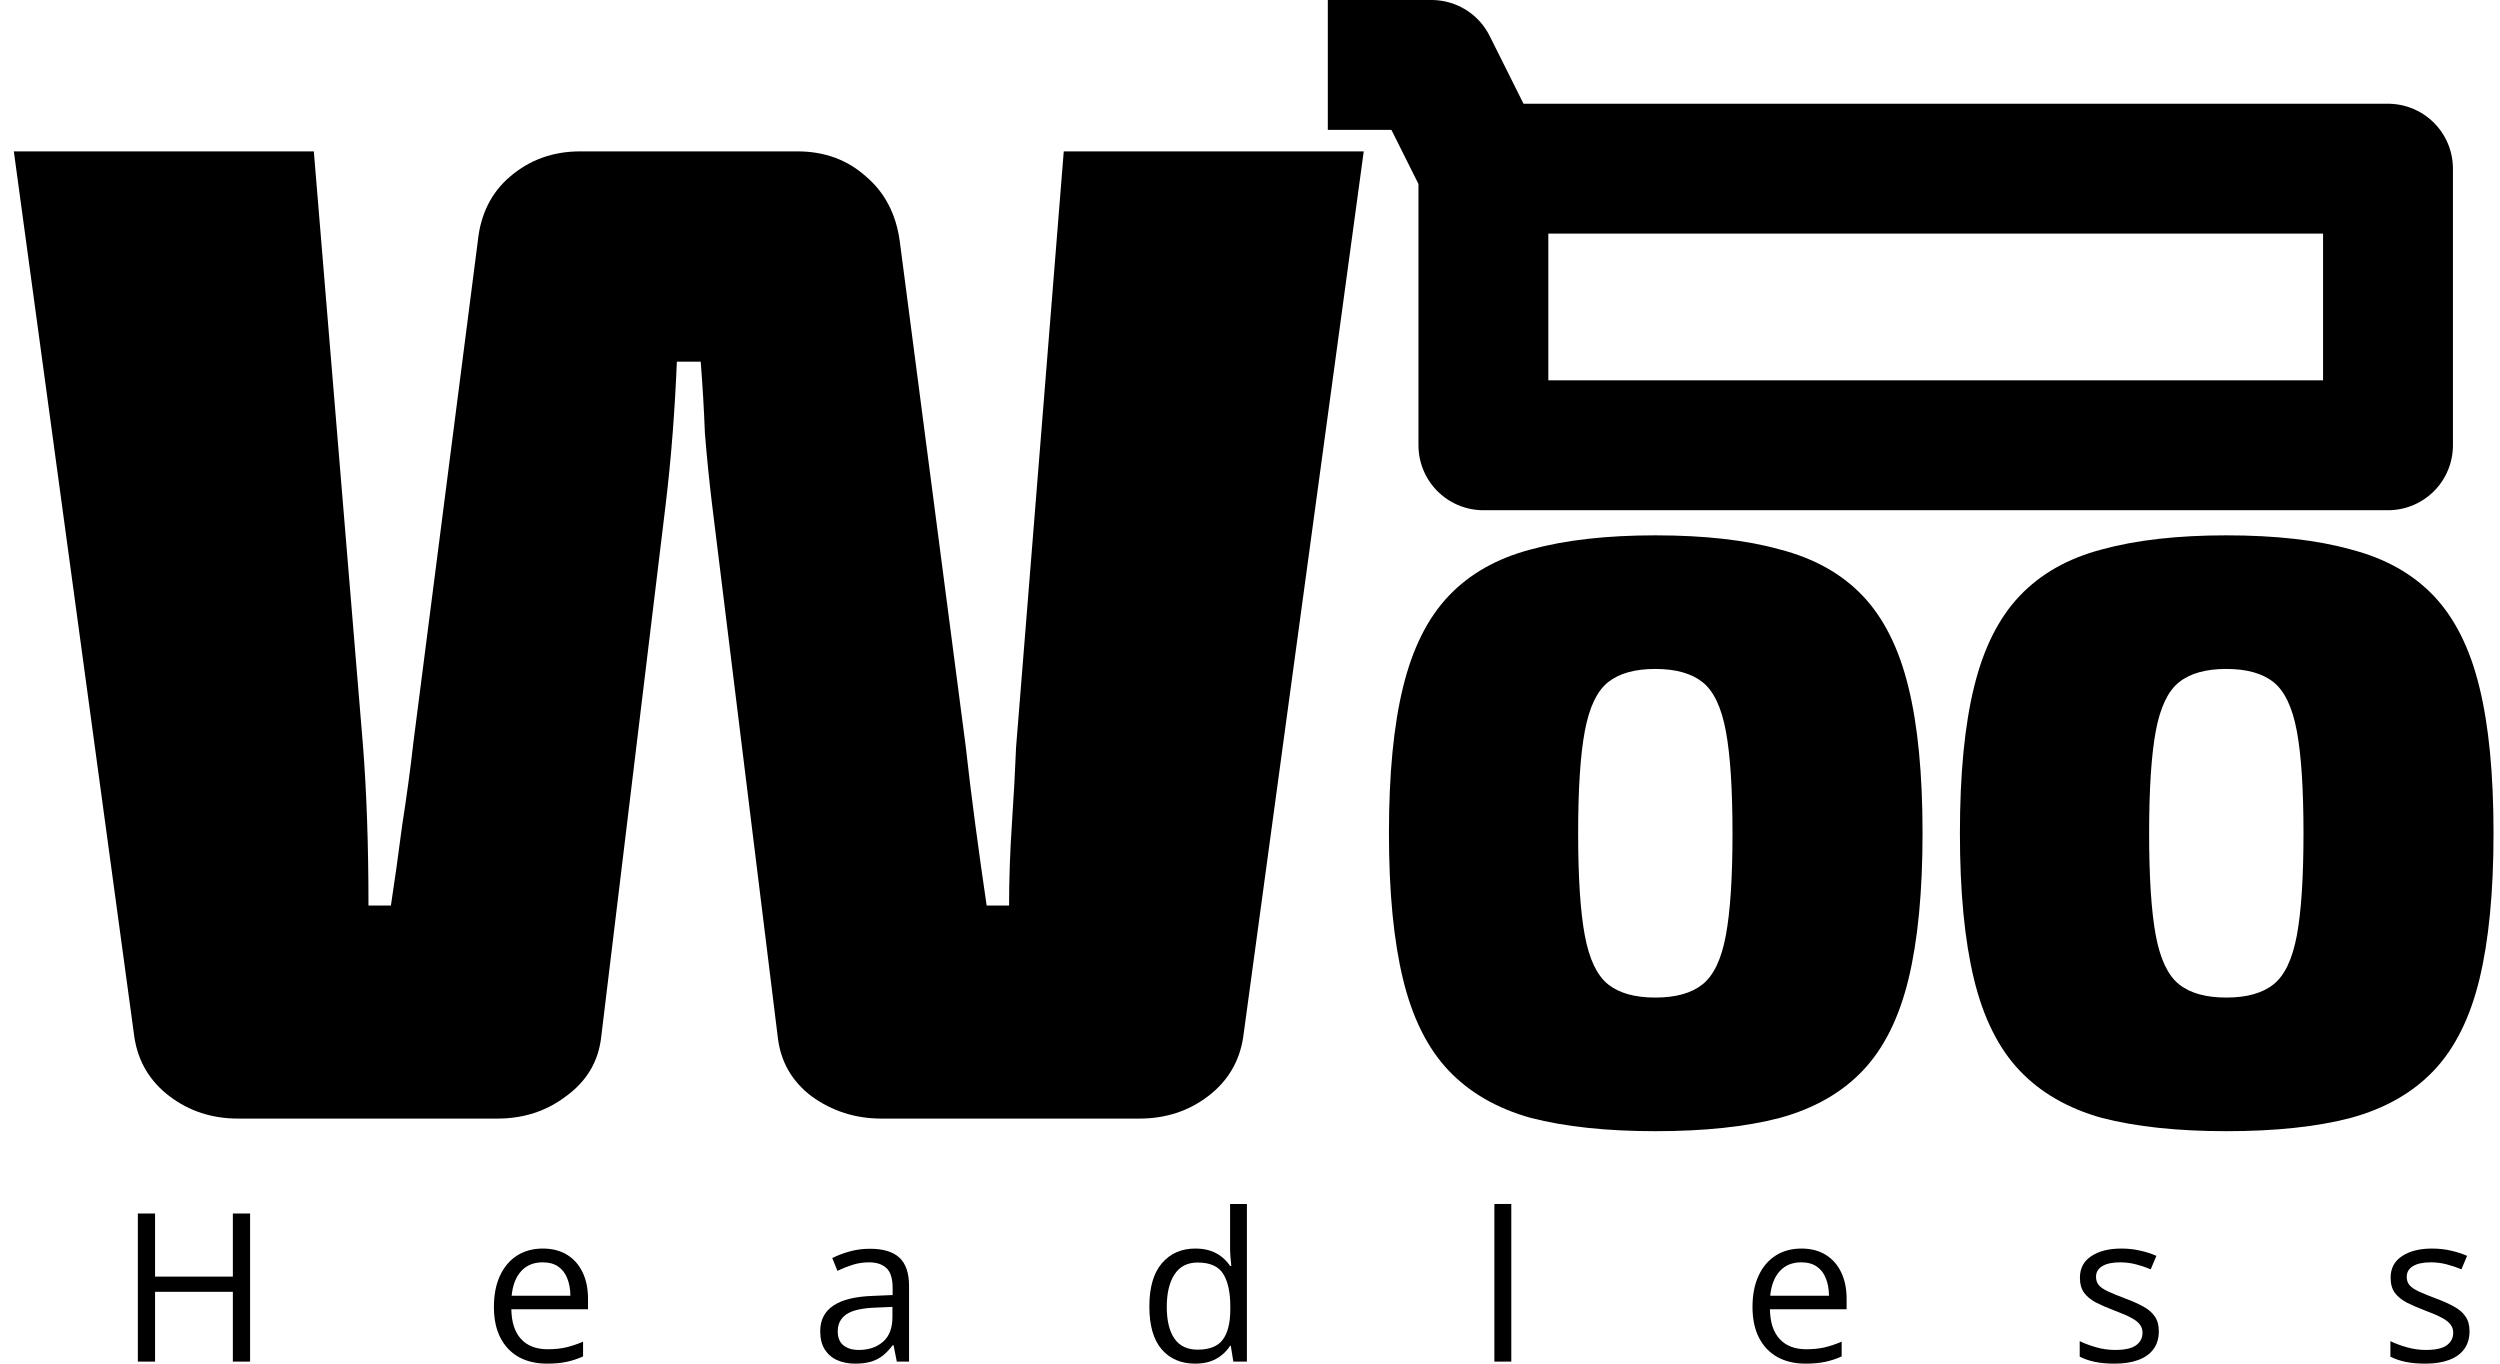 <svg width="154" height="84" viewBox="0 0 154 84" fill="none" xmlns="http://www.w3.org/2000/svg">
<path d="M101.968 32.977C105.001 32.977 107.557 33.266 109.636 33.846C111.749 34.391 113.453 35.345 114.748 36.708C116.043 38.072 116.98 39.946 117.56 42.331C118.139 44.683 118.429 47.682 118.429 51.329C118.429 54.941 118.139 57.94 117.56 60.326C116.98 62.711 116.043 64.586 114.748 65.949C113.453 67.312 111.749 68.284 109.636 68.863C107.557 69.408 105.001 69.681 101.968 69.681C98.969 69.681 96.413 69.408 94.3 68.863C92.221 68.284 90.534 67.312 89.239 65.949C87.944 64.586 87.007 62.711 86.428 60.326C85.848 57.94 85.559 54.941 85.559 51.329C85.559 47.682 85.848 44.683 86.428 42.331C87.007 39.946 87.944 38.072 89.239 36.708C90.534 35.345 92.221 34.391 94.3 33.846C96.413 33.266 98.969 32.977 101.968 32.977ZM101.968 41.207C100.707 41.207 99.736 41.48 99.054 42.025C98.373 42.57 97.896 43.575 97.623 45.041C97.35 46.506 97.214 48.602 97.214 51.329C97.214 54.055 97.35 56.151 97.623 57.617C97.896 59.082 98.373 60.087 99.054 60.633C99.736 61.178 100.707 61.45 101.968 61.45C103.229 61.45 104.2 61.178 104.882 60.633C105.564 60.087 106.041 59.082 106.313 57.617C106.586 56.151 106.722 54.055 106.722 51.329C106.722 48.602 106.586 46.506 106.313 45.041C106.041 43.575 105.564 42.57 104.882 42.025C104.2 41.48 103.229 41.207 101.968 41.207Z" fill="currentColor"/>
<path d="M137.14 32.977C140.174 32.977 142.73 33.266 144.808 33.846C146.921 34.391 148.625 35.345 149.92 36.708C151.215 38.072 152.153 39.946 152.732 42.331C153.311 44.683 153.601 47.682 153.601 51.329C153.601 54.941 153.311 57.94 152.732 60.326C152.153 62.711 151.215 64.586 149.92 65.949C148.625 67.312 146.921 68.284 144.808 68.863C142.73 69.408 140.174 69.681 137.14 69.681C134.141 69.681 131.585 69.408 129.472 68.863C127.393 68.284 125.707 67.312 124.411 65.949C123.116 64.586 122.179 62.711 121.6 60.326C121.021 57.94 120.731 54.941 120.731 51.329C120.731 47.682 121.021 44.683 121.6 42.331C122.179 39.946 123.116 38.072 124.411 36.708C125.707 35.345 127.393 34.391 129.472 33.846C131.585 33.266 134.141 32.977 137.14 32.977ZM137.14 41.207C135.879 41.207 134.908 41.48 134.227 42.025C133.545 42.57 133.068 43.575 132.795 45.041C132.523 46.506 132.386 48.602 132.386 51.329C132.386 54.055 132.523 56.151 132.795 57.617C133.068 59.082 133.545 60.087 134.227 60.633C134.908 61.178 135.879 61.45 137.14 61.45C138.401 61.45 139.373 61.178 140.054 60.633C140.736 60.087 141.213 59.082 141.486 57.617C141.758 56.151 141.895 54.055 141.895 51.329C141.895 48.602 141.758 46.506 141.486 45.041C141.213 43.575 140.736 42.57 140.054 42.025C139.373 41.48 138.401 41.207 137.14 41.207Z" fill="currentColor"/>
<path d="M84.006 9.325L76.58 63.897C76.349 65.394 75.63 66.603 74.421 67.524C73.212 68.445 71.802 68.905 70.19 68.905H54.302C52.69 68.905 51.251 68.445 49.984 67.524C48.775 66.603 48.085 65.394 47.912 63.897L43.854 30.998C43.681 29.559 43.537 28.12 43.422 26.681C43.364 25.184 43.278 23.716 43.163 22.277H41.695C41.637 23.716 41.551 25.184 41.436 26.681C41.321 28.178 41.177 29.646 41.004 31.085L37.032 63.897C36.859 65.394 36.14 66.603 34.873 67.524C33.664 68.445 32.254 68.905 30.642 68.905H14.668C13.056 68.905 11.646 68.445 10.437 67.524C9.228 66.603 8.508 65.394 8.278 63.897L0.852 9.325H19.331L22.353 45.85C22.468 47.289 22.554 48.844 22.612 50.513C22.669 52.125 22.698 53.881 22.698 55.78H24.08C24.31 54.284 24.54 52.643 24.771 50.858C25.058 49.016 25.289 47.318 25.461 45.764L29.433 14.851C29.606 13.182 30.268 11.858 31.419 10.879C32.628 9.843 34.067 9.325 35.737 9.325H49.121C50.79 9.325 52.201 9.843 53.352 10.879C54.503 11.858 55.194 13.182 55.424 14.851L59.483 45.937C59.655 47.491 59.857 49.132 60.087 50.858C60.317 52.586 60.548 54.226 60.778 55.78H62.159C62.159 54.169 62.217 52.499 62.332 50.772C62.447 49.045 62.534 47.462 62.591 46.023L65.527 9.325H84.006Z" fill="currentColor"/>
<path d="M91.377 10.39V27.43H147.101V10.39H91.377ZM91.377 10.39L88.183 4H81.793" stroke="currentColor" stroke-width="8" stroke-linejoin="round"/>
<path d="M15.405 83.875H14.344V79.576H9.552V83.875H8.491V74.752H9.552V78.639H14.344V74.752H15.405V83.875Z" fill="currentColor"/>
<path d="M33.439 76.911C34.022 76.911 34.521 77.04 34.937 77.298C35.353 77.556 35.671 77.918 35.892 78.384C36.112 78.846 36.222 79.386 36.222 80.006V80.649H31.499C31.511 81.452 31.711 82.063 32.098 82.484C32.484 82.904 33.029 83.114 33.733 83.114C34.165 83.114 34.548 83.074 34.881 82.995C35.214 82.916 35.559 82.8 35.917 82.646V83.557C35.571 83.711 35.228 83.823 34.887 83.894C34.55 83.965 34.151 84 33.689 84C33.032 84 32.458 83.867 31.967 83.6C31.48 83.33 31.101 82.935 30.831 82.415C30.56 81.895 30.425 81.258 30.425 80.505C30.425 79.769 30.548 79.132 30.793 78.596C31.043 78.055 31.392 77.639 31.842 77.348C32.295 77.057 32.828 76.911 33.439 76.911ZM33.427 77.76C32.873 77.76 32.432 77.941 32.104 78.303C31.775 78.665 31.58 79.17 31.517 79.819H35.137C35.133 79.411 35.068 79.053 34.943 78.746C34.822 78.434 34.637 78.192 34.388 78.022C34.138 77.847 33.818 77.76 33.427 77.76Z" fill="currentColor"/>
<path d="M53.589 76.924C54.404 76.924 55.01 77.106 55.405 77.473C55.8 77.839 55.998 78.423 55.998 79.226V83.875H55.243L55.043 82.864H54.993C54.802 83.114 54.602 83.324 54.394 83.495C54.186 83.661 53.945 83.788 53.67 83.875C53.4 83.958 53.067 84 52.672 84C52.256 84 51.886 83.927 51.561 83.781C51.241 83.636 50.987 83.415 50.8 83.12C50.617 82.825 50.525 82.45 50.525 81.997C50.525 81.314 50.795 80.79 51.336 80.424C51.877 80.058 52.701 79.859 53.807 79.825L54.987 79.775V79.357C54.987 78.766 54.86 78.353 54.606 78.115C54.352 77.878 53.995 77.76 53.533 77.76C53.175 77.76 52.834 77.812 52.51 77.916C52.185 78.02 51.877 78.142 51.586 78.284L51.268 77.498C51.576 77.34 51.929 77.204 52.329 77.092C52.728 76.98 53.148 76.924 53.589 76.924ZM54.974 80.505L53.932 80.549C53.08 80.582 52.478 80.722 52.129 80.967C51.779 81.213 51.605 81.56 51.605 82.009C51.605 82.4 51.723 82.689 51.96 82.877C52.197 83.064 52.512 83.157 52.903 83.157C53.51 83.157 54.007 82.989 54.394 82.652C54.781 82.315 54.974 81.81 54.974 81.136V80.505Z" fill="currentColor"/>
<path d="M73.614 84C72.749 84 72.062 83.704 71.555 83.114C71.051 82.523 70.8 81.645 70.8 80.48C70.8 79.303 71.058 78.415 71.573 77.816C72.089 77.213 72.776 76.911 73.633 76.911C73.995 76.911 74.311 76.959 74.581 77.055C74.852 77.15 75.085 77.279 75.28 77.441C75.476 77.6 75.64 77.781 75.773 77.984H75.848C75.832 77.855 75.815 77.678 75.798 77.454C75.781 77.229 75.773 77.046 75.773 76.905V74.165H76.809V83.875H75.973L75.817 82.902H75.773C75.644 83.106 75.48 83.291 75.28 83.457C75.085 83.623 74.85 83.757 74.575 83.856C74.305 83.952 73.984 84 73.614 84ZM73.776 83.139C74.508 83.139 75.026 82.931 75.33 82.515C75.634 82.099 75.786 81.481 75.786 80.661V80.474C75.786 79.605 75.64 78.937 75.349 78.471C75.062 78.005 74.538 77.772 73.776 77.772C73.14 77.772 72.663 78.018 72.347 78.508C72.031 78.995 71.873 79.661 71.873 80.505C71.873 81.346 72.029 81.995 72.341 82.452C72.657 82.91 73.136 83.139 73.776 83.139Z" fill="currentColor"/>
<path d="M93.096 83.875H92.054V74.165H93.096V83.875Z" fill="currentColor"/>
<path d="M110.968 76.911C111.551 76.911 112.05 77.04 112.466 77.298C112.882 77.556 113.2 77.918 113.421 78.384C113.641 78.846 113.751 79.386 113.751 80.006V80.649H109.028C109.04 81.452 109.24 82.063 109.627 82.484C110.014 82.904 110.559 83.114 111.262 83.114C111.694 83.114 112.077 83.074 112.41 82.995C112.743 82.916 113.088 82.8 113.446 82.646V83.557C113.1 83.711 112.757 83.823 112.416 83.894C112.079 83.965 111.68 84 111.218 84C110.561 84 109.987 83.867 109.496 83.6C109.009 83.33 108.63 82.935 108.36 82.415C108.089 81.895 107.954 81.258 107.954 80.505C107.954 79.769 108.077 79.132 108.322 78.596C108.572 78.055 108.922 77.639 109.371 77.348C109.824 77.057 110.357 76.911 110.968 76.911ZM110.956 77.76C110.403 77.76 109.962 77.941 109.633 78.303C109.304 78.665 109.109 79.17 109.046 79.819H112.666C112.661 79.411 112.597 79.053 112.472 78.746C112.352 78.434 112.166 78.192 111.917 78.022C111.667 77.847 111.347 77.76 110.956 77.76Z" fill="currentColor"/>
<path d="M132.984 82.003C132.984 82.44 132.874 82.808 132.653 83.108C132.437 83.403 132.125 83.626 131.717 83.775C131.314 83.925 130.831 84 130.269 84C129.791 84 129.377 83.963 129.028 83.888C128.678 83.813 128.372 83.707 128.11 83.569V82.615C128.389 82.752 128.722 82.877 129.109 82.989C129.496 83.101 129.891 83.157 130.294 83.157C130.885 83.157 131.314 83.062 131.58 82.87C131.846 82.679 131.979 82.419 131.979 82.09C131.979 81.903 131.925 81.739 131.817 81.597C131.713 81.452 131.536 81.312 131.287 81.179C131.037 81.042 130.692 80.892 130.251 80.73C129.814 80.564 129.435 80.399 129.115 80.237C128.799 80.071 128.553 79.869 128.379 79.632C128.208 79.395 128.123 79.087 128.123 78.708C128.123 78.13 128.356 77.687 128.822 77.379C129.292 77.067 129.908 76.911 130.669 76.911C131.081 76.911 131.465 76.953 131.823 77.036C132.185 77.115 132.522 77.223 132.834 77.36L132.485 78.19C132.202 78.07 131.9 77.968 131.58 77.885C131.26 77.801 130.933 77.76 130.6 77.76C130.122 77.76 129.754 77.839 129.496 77.997C129.242 78.155 129.115 78.371 129.115 78.646C129.115 78.858 129.173 79.033 129.29 79.17C129.41 79.307 129.602 79.436 129.864 79.557C130.126 79.677 130.471 79.819 130.9 79.981C131.328 80.139 131.698 80.304 132.01 80.474C132.322 80.641 132.562 80.844 132.728 81.086C132.899 81.323 132.984 81.629 132.984 82.003Z" fill="currentColor"/>
<path d="M152.123 82.003C152.123 82.44 152.013 82.808 151.792 83.108C151.576 83.403 151.264 83.626 150.856 83.775C150.453 83.925 149.97 84 149.408 84C148.93 84 148.516 83.963 148.167 83.888C147.817 83.813 147.511 83.707 147.249 83.569V82.615C147.528 82.752 147.861 82.877 148.248 82.989C148.635 83.101 149.03 83.157 149.433 83.157C150.024 83.157 150.453 83.062 150.719 82.87C150.985 82.679 151.118 82.419 151.118 82.09C151.118 81.903 151.064 81.739 150.956 81.597C150.852 81.452 150.675 81.312 150.425 81.179C150.176 81.042 149.831 80.892 149.39 80.73C148.953 80.564 148.574 80.399 148.254 80.237C147.938 80.071 147.692 79.869 147.518 79.632C147.347 79.395 147.262 79.087 147.262 78.708C147.262 78.13 147.495 77.687 147.961 77.379C148.431 77.067 149.046 76.911 149.808 76.911C150.22 76.911 150.604 76.953 150.962 77.036C151.324 77.115 151.661 77.223 151.973 77.36L151.624 78.19C151.341 78.07 151.039 77.968 150.719 77.885C150.398 77.801 150.072 77.76 149.739 77.76C149.261 77.76 148.892 77.839 148.635 77.997C148.381 78.155 148.254 78.371 148.254 78.646C148.254 78.858 148.312 79.033 148.429 79.17C148.549 79.307 148.741 79.436 149.003 79.557C149.265 79.677 149.61 79.819 150.039 79.981C150.467 80.139 150.837 80.304 151.149 80.474C151.461 80.641 151.701 80.844 151.867 81.086C152.038 81.323 152.123 81.629 152.123 82.003Z" fill="currentColor"/>
</svg>
